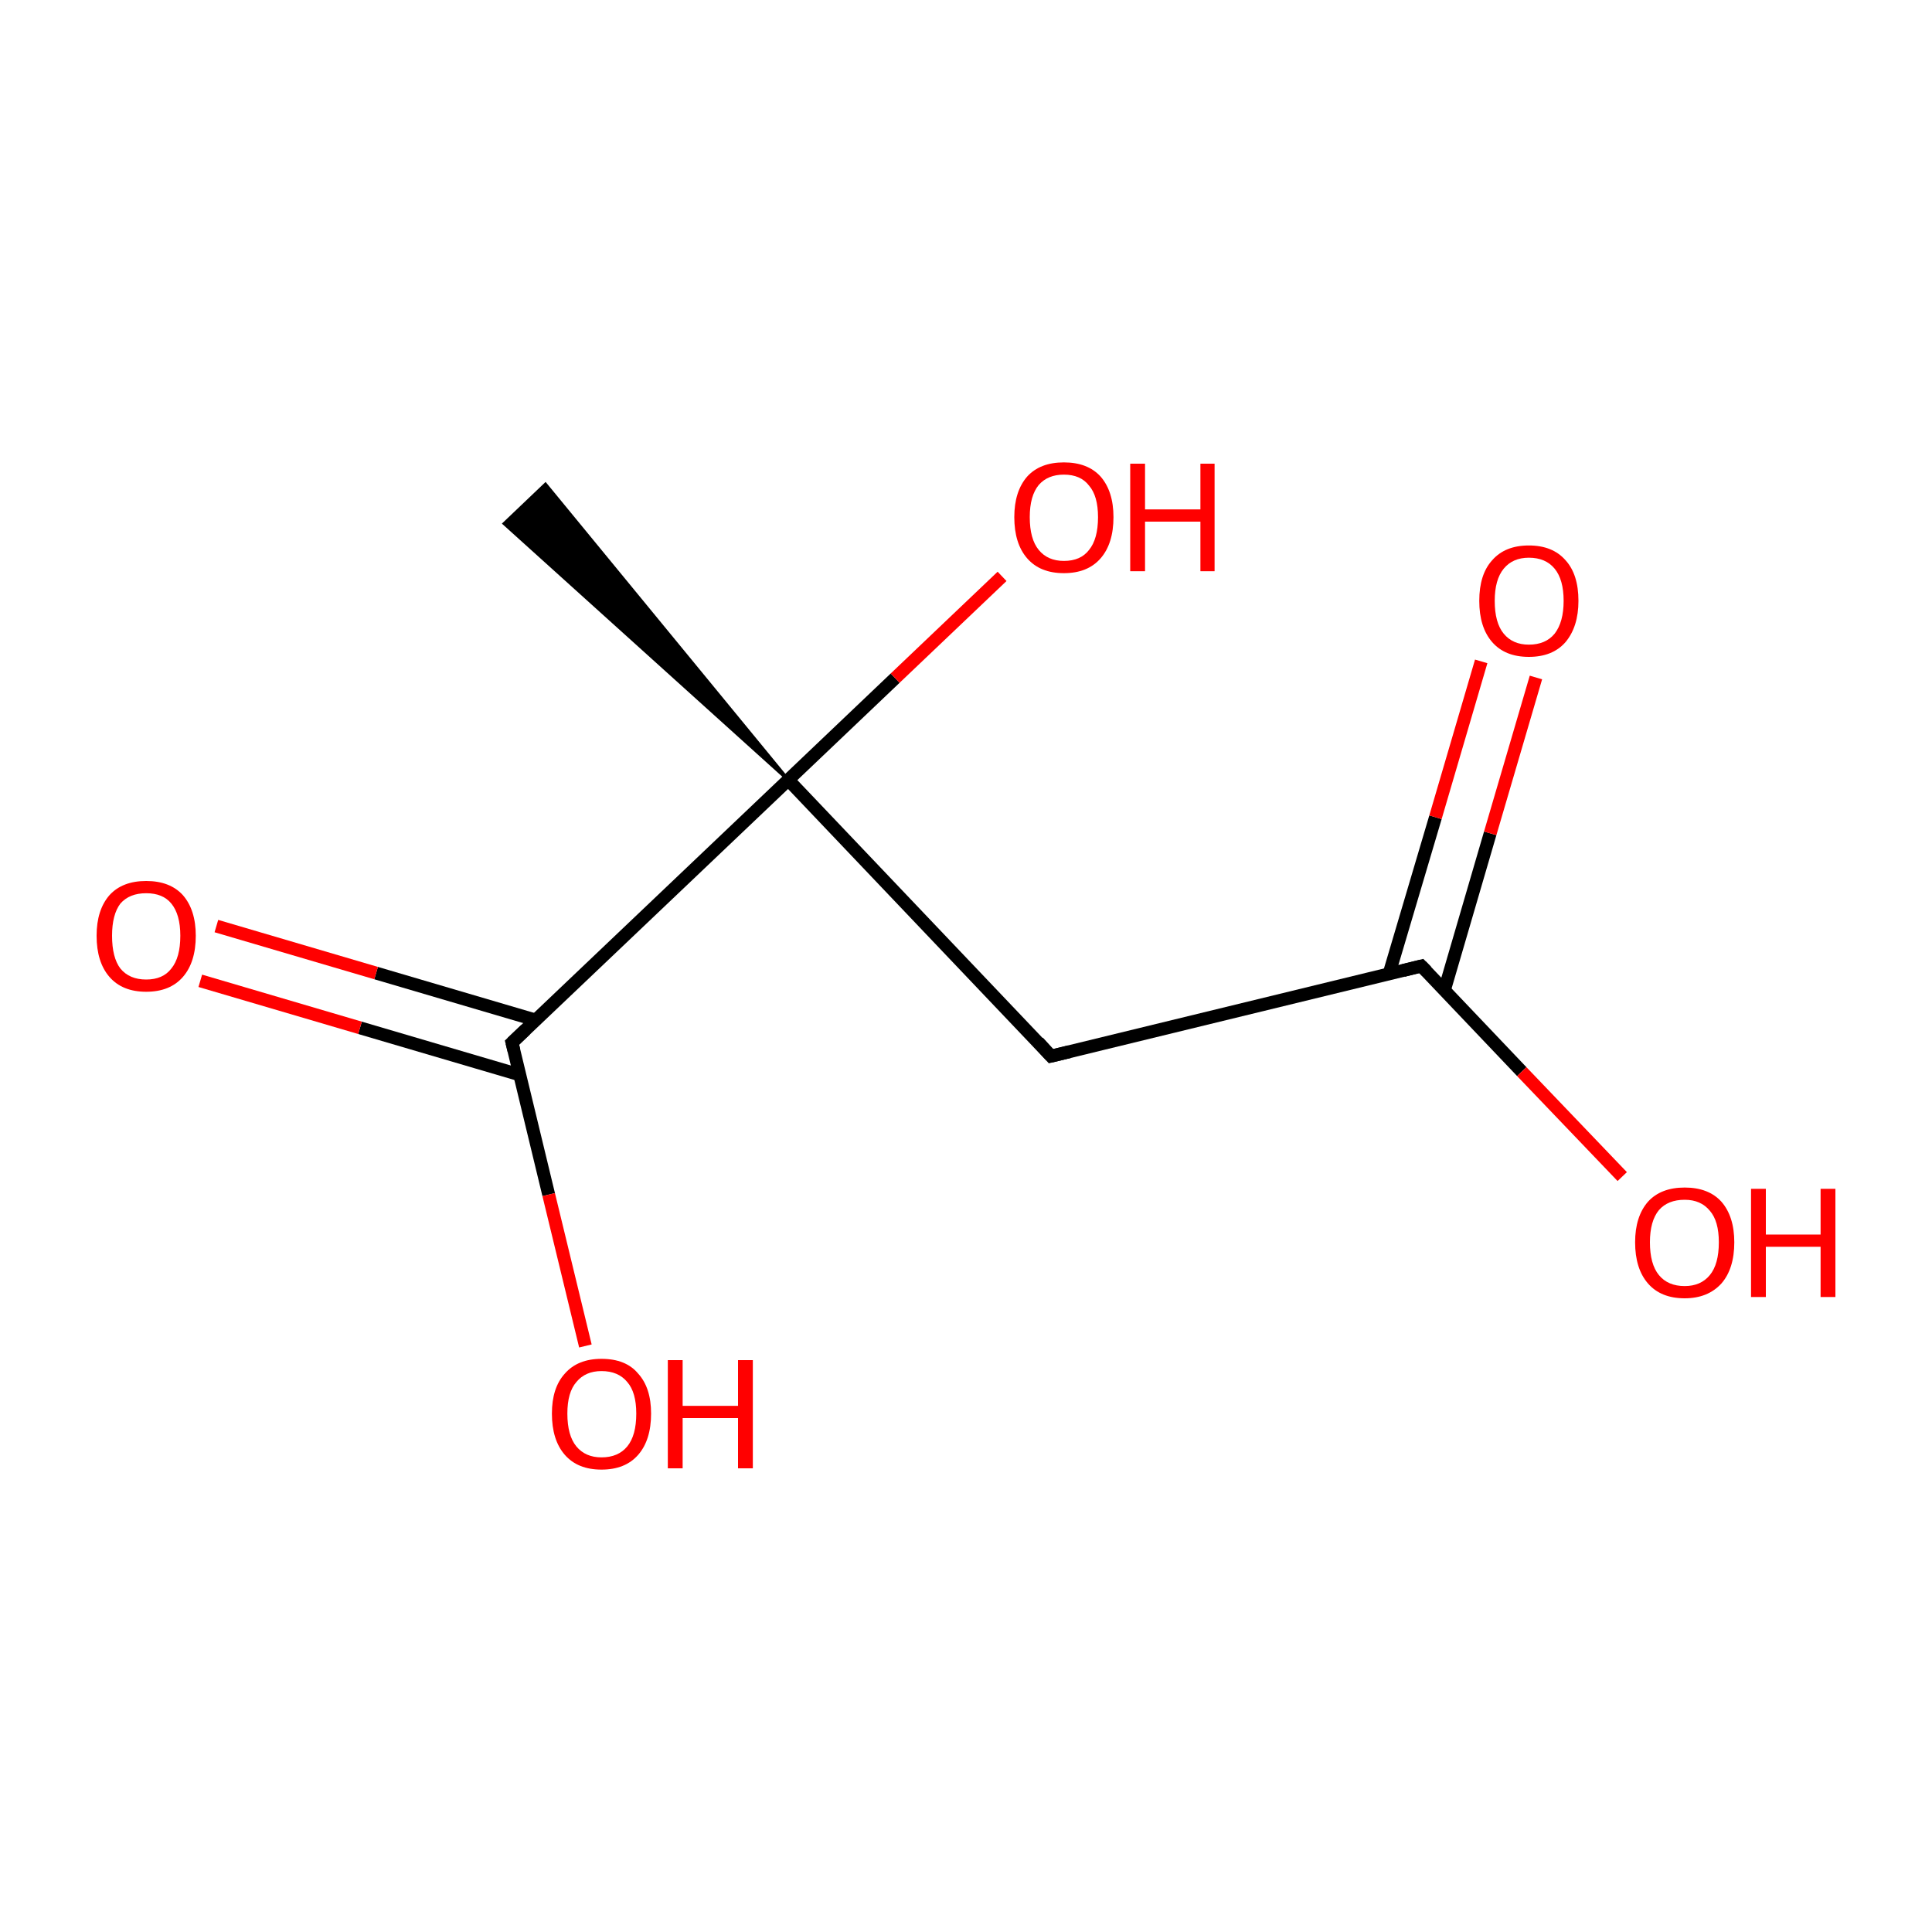 <?xml version='1.0' encoding='iso-8859-1'?>
<svg version='1.1' baseProfile='full'
              xmlns='http://www.w3.org/2000/svg'
                      xmlns:rdkit='http://www.rdkit.org/xml'
                      xmlns:xlink='http://www.w3.org/1999/xlink'
                  xml:space='preserve'
width='300px' height='300px' viewBox='0 0 300 300'>
<!-- END OF HEADER -->
<rect style='opacity:1.0;fill:#FFFFFF;stroke:none' width='300.0' height='300.0' x='0.0' y='0.0'> </rect>
<path class='bond-0 atom-1 atom-0' d='M 122.4,121.1 L 78.3,81.3 L 84.7,75.2 Z' style='fill:#000000;fill-rule:evenodd;fill-opacity:1;stroke:#000000;stroke-width:0.5px;stroke-linecap:butt;stroke-linejoin:miter;stroke-miterlimit:10;stroke-opacity:1;' />
<path class='bond-1 atom-1 atom-2' d='M 122.4,121.1 L 163.2,164.0' style='fill:none;fill-rule:evenodd;stroke:#000000;stroke-width:2.0px;stroke-linecap:butt;stroke-linejoin:miter;stroke-opacity:1' />
<path class='bond-2 atom-2 atom-3' d='M 163.2,164.0 L 220.7,150.0' style='fill:none;fill-rule:evenodd;stroke:#000000;stroke-width:2.0px;stroke-linecap:butt;stroke-linejoin:miter;stroke-opacity:1' />
<path class='bond-3 atom-3 atom-4' d='M 224.3,153.7 L 231.4,129.4' style='fill:none;fill-rule:evenodd;stroke:#000000;stroke-width:2.0px;stroke-linecap:butt;stroke-linejoin:miter;stroke-opacity:1' />
<path class='bond-3 atom-3 atom-4' d='M 231.4,129.4 L 238.5,105.2' style='fill:none;fill-rule:evenodd;stroke:#FF0000;stroke-width:2.0px;stroke-linecap:butt;stroke-linejoin:miter;stroke-opacity:1' />
<path class='bond-3 atom-3 atom-4' d='M 215.7,151.2 L 222.9,126.9' style='fill:none;fill-rule:evenodd;stroke:#000000;stroke-width:2.0px;stroke-linecap:butt;stroke-linejoin:miter;stroke-opacity:1' />
<path class='bond-3 atom-3 atom-4' d='M 222.9,126.9 L 230.0,102.7' style='fill:none;fill-rule:evenodd;stroke:#FF0000;stroke-width:2.0px;stroke-linecap:butt;stroke-linejoin:miter;stroke-opacity:1' />
<path class='bond-4 atom-3 atom-5' d='M 220.7,150.0 L 236.3,166.4' style='fill:none;fill-rule:evenodd;stroke:#000000;stroke-width:2.0px;stroke-linecap:butt;stroke-linejoin:miter;stroke-opacity:1' />
<path class='bond-4 atom-3 atom-5' d='M 236.3,166.4 L 251.9,182.7' style='fill:none;fill-rule:evenodd;stroke:#FF0000;stroke-width:2.0px;stroke-linecap:butt;stroke-linejoin:miter;stroke-opacity:1' />
<path class='bond-5 atom-1 atom-6' d='M 122.4,121.1 L 79.5,161.9' style='fill:none;fill-rule:evenodd;stroke:#000000;stroke-width:2.0px;stroke-linecap:butt;stroke-linejoin:miter;stroke-opacity:1' />
<path class='bond-6 atom-6 atom-7' d='M 83.2,158.4 L 58.4,151.1' style='fill:none;fill-rule:evenodd;stroke:#000000;stroke-width:2.0px;stroke-linecap:butt;stroke-linejoin:miter;stroke-opacity:1' />
<path class='bond-6 atom-6 atom-7' d='M 58.4,151.1 L 33.6,143.8' style='fill:none;fill-rule:evenodd;stroke:#FF0000;stroke-width:2.0px;stroke-linecap:butt;stroke-linejoin:miter;stroke-opacity:1' />
<path class='bond-6 atom-6 atom-7' d='M 80.7,166.9 L 55.9,159.6' style='fill:none;fill-rule:evenodd;stroke:#000000;stroke-width:2.0px;stroke-linecap:butt;stroke-linejoin:miter;stroke-opacity:1' />
<path class='bond-6 atom-6 atom-7' d='M 55.9,159.6 L 31.1,152.3' style='fill:none;fill-rule:evenodd;stroke:#FF0000;stroke-width:2.0px;stroke-linecap:butt;stroke-linejoin:miter;stroke-opacity:1' />
<path class='bond-7 atom-6 atom-8' d='M 79.5,161.9 L 85.2,185.5' style='fill:none;fill-rule:evenodd;stroke:#000000;stroke-width:2.0px;stroke-linecap:butt;stroke-linejoin:miter;stroke-opacity:1' />
<path class='bond-7 atom-6 atom-8' d='M 85.2,185.5 L 90.9,209.0' style='fill:none;fill-rule:evenodd;stroke:#FF0000;stroke-width:2.0px;stroke-linecap:butt;stroke-linejoin:miter;stroke-opacity:1' />
<path class='bond-8 atom-1 atom-9' d='M 122.4,121.1 L 139.0,105.3' style='fill:none;fill-rule:evenodd;stroke:#000000;stroke-width:2.0px;stroke-linecap:butt;stroke-linejoin:miter;stroke-opacity:1' />
<path class='bond-8 atom-1 atom-9' d='M 139.0,105.3 L 155.6,89.5' style='fill:none;fill-rule:evenodd;stroke:#FF0000;stroke-width:2.0px;stroke-linecap:butt;stroke-linejoin:miter;stroke-opacity:1' />
<path d='M 161.2,161.8 L 163.2,164.0 L 166.1,163.3' style='fill:none;stroke:#000000;stroke-width:2.0px;stroke-linecap:butt;stroke-linejoin:miter;stroke-miterlimit:10;stroke-opacity:1;' />
<path d='M 217.9,150.7 L 220.7,150.0 L 221.5,150.8' style='fill:none;stroke:#000000;stroke-width:2.0px;stroke-linecap:butt;stroke-linejoin:miter;stroke-miterlimit:10;stroke-opacity:1;' />
<path d='M 81.6,159.9 L 79.5,161.9 L 79.8,163.1' style='fill:none;stroke:#000000;stroke-width:2.0px;stroke-linecap:butt;stroke-linejoin:miter;stroke-miterlimit:10;stroke-opacity:1;' />
<path class='atom-4' d='M 229.7 93.3
Q 229.7 89.2, 231.7 87.0
Q 233.7 84.7, 237.4 84.7
Q 241.1 84.7, 243.1 87.0
Q 245.1 89.2, 245.1 93.3
Q 245.1 97.3, 243.1 99.7
Q 241.1 102.0, 237.4 102.0
Q 233.7 102.0, 231.7 99.7
Q 229.7 97.4, 229.7 93.3
M 237.4 100.1
Q 240.0 100.1, 241.4 98.4
Q 242.8 96.6, 242.8 93.3
Q 242.8 90.0, 241.4 88.3
Q 240.0 86.6, 237.4 86.6
Q 234.9 86.6, 233.5 88.3
Q 232.1 90.0, 232.1 93.3
Q 232.1 96.7, 233.5 98.4
Q 234.9 100.1, 237.4 100.1
' fill='#FF0000'/>
<path class='atom-5' d='M 253.9 192.9
Q 253.9 188.9, 255.9 186.6
Q 257.9 184.4, 261.6 184.4
Q 265.3 184.4, 267.3 186.6
Q 269.3 188.9, 269.3 192.9
Q 269.3 197.0, 267.3 199.3
Q 265.2 201.6, 261.6 201.6
Q 257.9 201.6, 255.9 199.3
Q 253.9 197.0, 253.9 192.9
M 261.6 199.7
Q 264.1 199.7, 265.5 198.0
Q 266.9 196.3, 266.9 192.9
Q 266.9 189.6, 265.5 188.0
Q 264.1 186.3, 261.6 186.3
Q 259.0 186.3, 257.6 187.9
Q 256.2 189.6, 256.2 192.9
Q 256.2 196.3, 257.6 198.0
Q 259.0 199.7, 261.6 199.7
' fill='#FF0000'/>
<path class='atom-5' d='M 271.9 184.6
L 274.2 184.6
L 274.2 191.7
L 282.7 191.7
L 282.7 184.6
L 285.0 184.6
L 285.0 201.4
L 282.7 201.4
L 282.7 193.6
L 274.2 193.6
L 274.2 201.4
L 271.9 201.4
L 271.9 184.6
' fill='#FF0000'/>
<path class='atom-7' d='M 15.0 145.3
Q 15.0 141.3, 17.0 139.0
Q 19.0 136.8, 22.7 136.8
Q 26.4 136.8, 28.4 139.0
Q 30.4 141.3, 30.4 145.3
Q 30.4 149.4, 28.4 151.7
Q 26.4 154.0, 22.7 154.0
Q 19.0 154.0, 17.0 151.7
Q 15.0 149.4, 15.0 145.3
M 22.7 152.1
Q 25.3 152.1, 26.6 150.4
Q 28.0 148.7, 28.0 145.3
Q 28.0 142.0, 26.6 140.3
Q 25.3 138.7, 22.7 138.7
Q 20.1 138.7, 18.7 140.3
Q 17.4 142.0, 17.4 145.3
Q 17.4 148.7, 18.7 150.4
Q 20.1 152.1, 22.7 152.1
' fill='#FF0000'/>
<path class='atom-8' d='M 85.7 219.5
Q 85.7 215.5, 87.7 213.3
Q 89.7 211.0, 93.4 211.0
Q 97.2 211.0, 99.1 213.3
Q 101.1 215.5, 101.1 219.5
Q 101.1 223.6, 99.1 225.9
Q 97.1 228.2, 93.4 228.2
Q 89.7 228.2, 87.7 225.9
Q 85.7 223.6, 85.7 219.5
M 93.4 226.3
Q 96.0 226.3, 97.4 224.6
Q 98.8 222.9, 98.8 219.5
Q 98.8 216.2, 97.4 214.6
Q 96.0 212.9, 93.4 212.9
Q 90.9 212.9, 89.5 214.6
Q 88.1 216.2, 88.1 219.5
Q 88.1 222.9, 89.5 224.6
Q 90.9 226.3, 93.4 226.3
' fill='#FF0000'/>
<path class='atom-8' d='M 103.7 211.2
L 106.0 211.2
L 106.0 218.3
L 114.6 218.3
L 114.6 211.2
L 116.9 211.2
L 116.9 228.0
L 114.6 228.0
L 114.6 220.2
L 106.0 220.2
L 106.0 228.0
L 103.7 228.0
L 103.7 211.2
' fill='#FF0000'/>
<path class='atom-9' d='M 157.5 80.3
Q 157.5 76.3, 159.5 74.0
Q 161.5 71.8, 165.2 71.8
Q 168.9 71.8, 170.9 74.0
Q 172.9 76.3, 172.9 80.3
Q 172.9 84.4, 170.9 86.7
Q 168.9 89.0, 165.2 89.0
Q 161.5 89.0, 159.5 86.7
Q 157.5 84.4, 157.5 80.3
M 165.2 87.1
Q 167.8 87.1, 169.1 85.4
Q 170.5 83.7, 170.5 80.3
Q 170.5 77.0, 169.1 75.4
Q 167.8 73.7, 165.2 73.7
Q 162.7 73.7, 161.3 75.3
Q 159.9 77.0, 159.9 80.3
Q 159.9 83.7, 161.3 85.4
Q 162.7 87.1, 165.2 87.1
' fill='#FF0000'/>
<path class='atom-9' d='M 175.5 72.0
L 177.8 72.0
L 177.8 79.1
L 186.4 79.1
L 186.4 72.0
L 188.6 72.0
L 188.6 88.7
L 186.4 88.7
L 186.4 81.0
L 177.8 81.0
L 177.8 88.7
L 175.5 88.7
L 175.5 72.0
' fill='#FF0000'/>
</svg>
